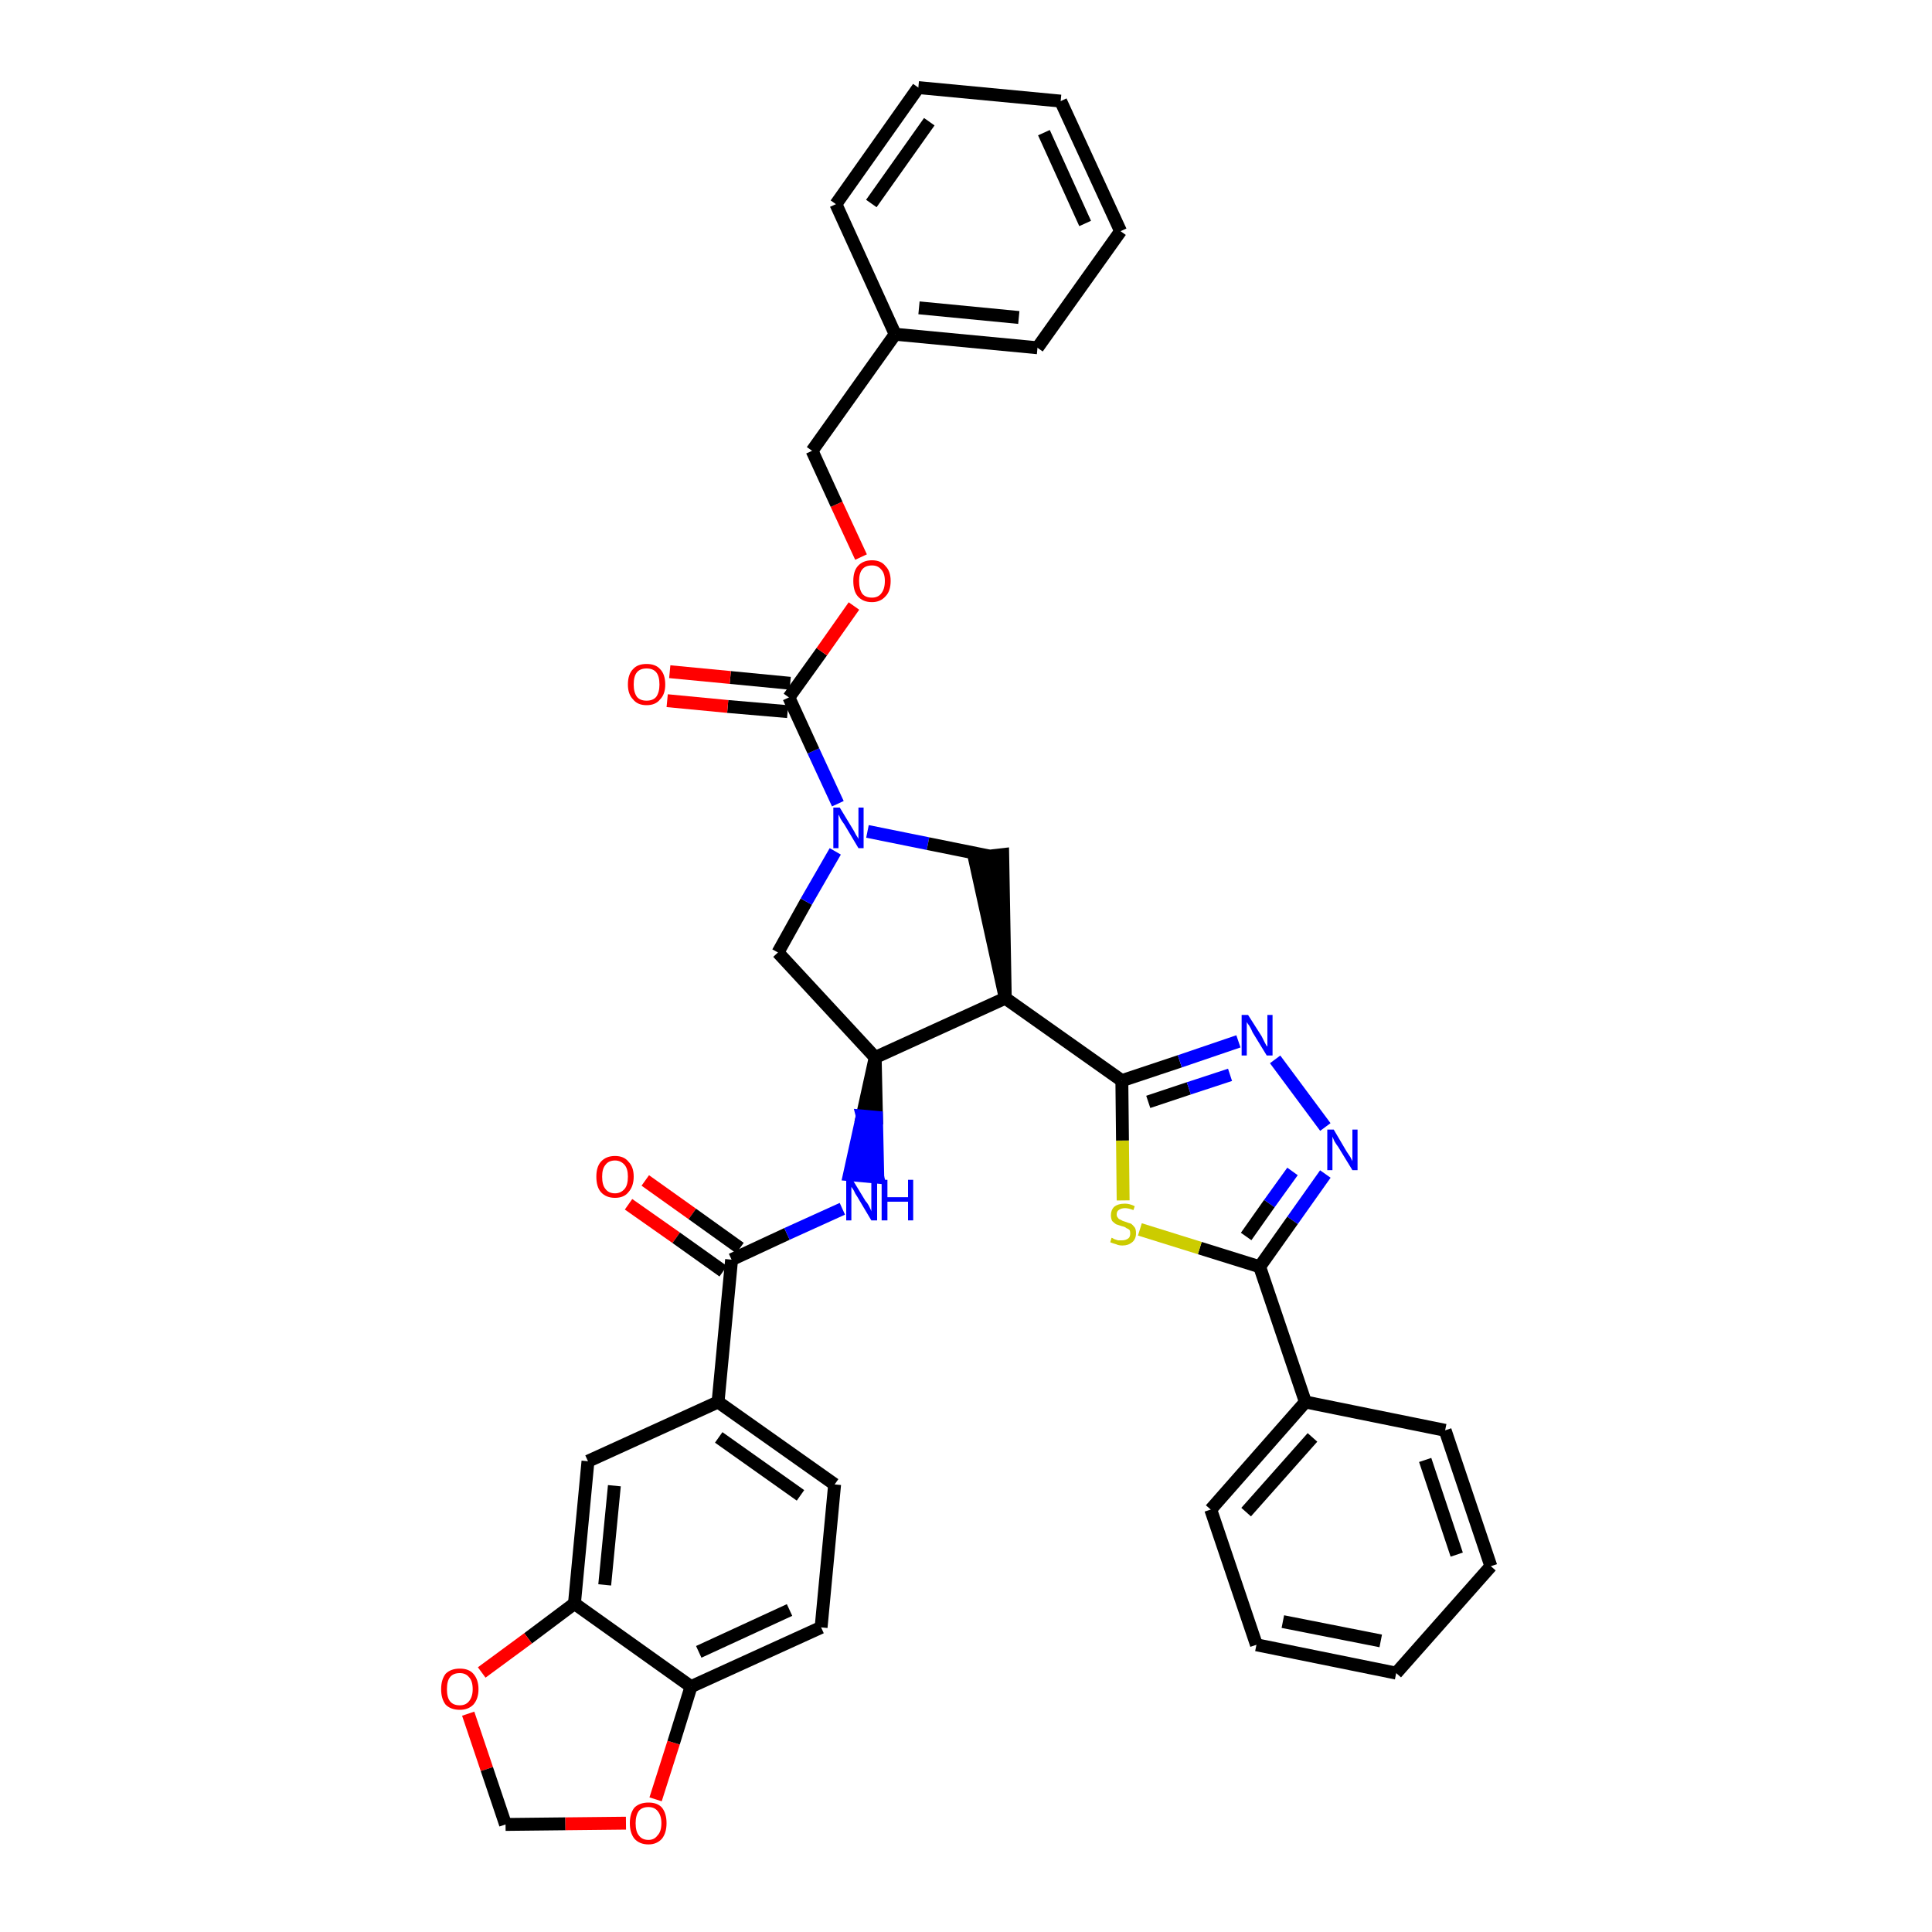 <?xml version='1.0' encoding='iso-8859-1'?>
<svg version='1.1' baseProfile='full'
              xmlns='http://www.w3.org/2000/svg'
                      xmlns:rdkit='http://www.rdkit.org/xml'
                      xmlns:xlink='http://www.w3.org/1999/xlink'
                  xml:space='preserve'
width='300px' height='300px' viewBox='0 0 300 300'>
<!-- END OF HEADER -->
<path class='bond-0 atom-0 atom-1' d='M 97.6,187.0 L 105.0,192.2' style='fill:none;fill-rule:evenodd;stroke:#FF0000;stroke-width:2.0px;stroke-linecap:butt;stroke-linejoin:miter;stroke-opacity:1' />
<path class='bond-0 atom-0 atom-1' d='M 105.0,192.2 L 112.3,197.4' style='fill:none;fill-rule:evenodd;stroke:#000000;stroke-width:2.0px;stroke-linecap:butt;stroke-linejoin:miter;stroke-opacity:1' />
<path class='bond-0 atom-0 atom-1' d='M 100.2,183.3 L 107.5,188.5' style='fill:none;fill-rule:evenodd;stroke:#FF0000;stroke-width:2.0px;stroke-linecap:butt;stroke-linejoin:miter;stroke-opacity:1' />
<path class='bond-0 atom-0 atom-1' d='M 107.5,188.5 L 114.9,193.8' style='fill:none;fill-rule:evenodd;stroke:#000000;stroke-width:2.0px;stroke-linecap:butt;stroke-linejoin:miter;stroke-opacity:1' />
<path class='bond-1 atom-1 atom-2' d='M 113.6,195.6 L 122.2,191.6' style='fill:none;fill-rule:evenodd;stroke:#000000;stroke-width:2.0px;stroke-linecap:butt;stroke-linejoin:miter;stroke-opacity:1' />
<path class='bond-1 atom-1 atom-2' d='M 122.2,191.6 L 130.8,187.7' style='fill:none;fill-rule:evenodd;stroke:#0000FF;stroke-width:2.0px;stroke-linecap:butt;stroke-linejoin:miter;stroke-opacity:1' />
<path class='bond-28 atom-1 atom-29' d='M 113.6,195.6 L 111.5,217.7' style='fill:none;fill-rule:evenodd;stroke:#000000;stroke-width:2.0px;stroke-linecap:butt;stroke-linejoin:miter;stroke-opacity:1' />
<path class='bond-2 atom-3 atom-2' d='M 135.9,164.2 L 133.9,173.3 L 136.1,173.5 Z' style='fill:#000000;fill-rule:evenodd;fill-opacity:1;stroke:#000000;stroke-width:2.0px;stroke-linecap:butt;stroke-linejoin:miter;stroke-opacity:1;' />
<path class='bond-2 atom-3 atom-2' d='M 133.9,173.3 L 136.3,182.8 L 131.9,182.4 Z' style='fill:#0000FF;fill-rule:evenodd;fill-opacity:1;stroke:#0000FF;stroke-width:2.0px;stroke-linecap:butt;stroke-linejoin:miter;stroke-opacity:1;' />
<path class='bond-2 atom-3 atom-2' d='M 133.9,173.3 L 136.1,173.5 L 136.3,182.8 Z' style='fill:#0000FF;fill-rule:evenodd;fill-opacity:1;stroke:#0000FF;stroke-width:2.0px;stroke-linecap:butt;stroke-linejoin:miter;stroke-opacity:1;' />
<path class='bond-3 atom-3 atom-4' d='M 135.9,164.2 L 120.8,147.9' style='fill:none;fill-rule:evenodd;stroke:#000000;stroke-width:2.0px;stroke-linecap:butt;stroke-linejoin:miter;stroke-opacity:1' />
<path class='bond-37 atom-17 atom-3' d='M 156.1,155.0 L 135.9,164.2' style='fill:none;fill-rule:evenodd;stroke:#000000;stroke-width:2.0px;stroke-linecap:butt;stroke-linejoin:miter;stroke-opacity:1' />
<path class='bond-4 atom-4 atom-5' d='M 120.8,147.9 L 125.2,140.0' style='fill:none;fill-rule:evenodd;stroke:#000000;stroke-width:2.0px;stroke-linecap:butt;stroke-linejoin:miter;stroke-opacity:1' />
<path class='bond-4 atom-4 atom-5' d='M 125.2,140.0 L 129.7,132.2' style='fill:none;fill-rule:evenodd;stroke:#0000FF;stroke-width:2.0px;stroke-linecap:butt;stroke-linejoin:miter;stroke-opacity:1' />
<path class='bond-5 atom-5 atom-6' d='M 130.1,124.8 L 126.3,116.6' style='fill:none;fill-rule:evenodd;stroke:#0000FF;stroke-width:2.0px;stroke-linecap:butt;stroke-linejoin:miter;stroke-opacity:1' />
<path class='bond-5 atom-5 atom-6' d='M 126.3,116.6 L 122.5,108.3' style='fill:none;fill-rule:evenodd;stroke:#000000;stroke-width:2.0px;stroke-linecap:butt;stroke-linejoin:miter;stroke-opacity:1' />
<path class='bond-15 atom-5 atom-16' d='M 134.7,129.1 L 144.1,131.0' style='fill:none;fill-rule:evenodd;stroke:#0000FF;stroke-width:2.0px;stroke-linecap:butt;stroke-linejoin:miter;stroke-opacity:1' />
<path class='bond-15 atom-5 atom-16' d='M 144.1,131.0 L 153.5,132.9' style='fill:none;fill-rule:evenodd;stroke:#000000;stroke-width:2.0px;stroke-linecap:butt;stroke-linejoin:miter;stroke-opacity:1' />
<path class='bond-6 atom-6 atom-7' d='M 122.7,106.1 L 113.4,105.2' style='fill:none;fill-rule:evenodd;stroke:#000000;stroke-width:2.0px;stroke-linecap:butt;stroke-linejoin:miter;stroke-opacity:1' />
<path class='bond-6 atom-6 atom-7' d='M 113.4,105.2 L 104.0,104.3' style='fill:none;fill-rule:evenodd;stroke:#FF0000;stroke-width:2.0px;stroke-linecap:butt;stroke-linejoin:miter;stroke-opacity:1' />
<path class='bond-6 atom-6 atom-7' d='M 122.3,110.5 L 113.0,109.7' style='fill:none;fill-rule:evenodd;stroke:#000000;stroke-width:2.0px;stroke-linecap:butt;stroke-linejoin:miter;stroke-opacity:1' />
<path class='bond-6 atom-6 atom-7' d='M 113.0,109.7 L 103.6,108.8' style='fill:none;fill-rule:evenodd;stroke:#FF0000;stroke-width:2.0px;stroke-linecap:butt;stroke-linejoin:miter;stroke-opacity:1' />
<path class='bond-7 atom-6 atom-8' d='M 122.5,108.3 L 127.6,101.2' style='fill:none;fill-rule:evenodd;stroke:#000000;stroke-width:2.0px;stroke-linecap:butt;stroke-linejoin:miter;stroke-opacity:1' />
<path class='bond-7 atom-6 atom-8' d='M 127.6,101.2 L 132.6,94.1' style='fill:none;fill-rule:evenodd;stroke:#FF0000;stroke-width:2.0px;stroke-linecap:butt;stroke-linejoin:miter;stroke-opacity:1' />
<path class='bond-8 atom-8 atom-9' d='M 133.7,86.5 L 129.9,78.3' style='fill:none;fill-rule:evenodd;stroke:#FF0000;stroke-width:2.0px;stroke-linecap:butt;stroke-linejoin:miter;stroke-opacity:1' />
<path class='bond-8 atom-8 atom-9' d='M 129.9,78.3 L 126.1,70.0' style='fill:none;fill-rule:evenodd;stroke:#000000;stroke-width:2.0px;stroke-linecap:butt;stroke-linejoin:miter;stroke-opacity:1' />
<path class='bond-9 atom-9 atom-10' d='M 126.1,70.0 L 139.0,51.9' style='fill:none;fill-rule:evenodd;stroke:#000000;stroke-width:2.0px;stroke-linecap:butt;stroke-linejoin:miter;stroke-opacity:1' />
<path class='bond-10 atom-10 atom-11' d='M 139.0,51.9 L 161.1,54.0' style='fill:none;fill-rule:evenodd;stroke:#000000;stroke-width:2.0px;stroke-linecap:butt;stroke-linejoin:miter;stroke-opacity:1' />
<path class='bond-10 atom-10 atom-11' d='M 142.7,47.8 L 158.2,49.3' style='fill:none;fill-rule:evenodd;stroke:#000000;stroke-width:2.0px;stroke-linecap:butt;stroke-linejoin:miter;stroke-opacity:1' />
<path class='bond-40 atom-15 atom-10' d='M 129.8,31.7 L 139.0,51.9' style='fill:none;fill-rule:evenodd;stroke:#000000;stroke-width:2.0px;stroke-linecap:butt;stroke-linejoin:miter;stroke-opacity:1' />
<path class='bond-11 atom-11 atom-12' d='M 161.1,54.0 L 174.0,35.9' style='fill:none;fill-rule:evenodd;stroke:#000000;stroke-width:2.0px;stroke-linecap:butt;stroke-linejoin:miter;stroke-opacity:1' />
<path class='bond-12 atom-12 atom-13' d='M 174.0,35.9 L 164.7,15.7' style='fill:none;fill-rule:evenodd;stroke:#000000;stroke-width:2.0px;stroke-linecap:butt;stroke-linejoin:miter;stroke-opacity:1' />
<path class='bond-12 atom-12 atom-13' d='M 168.5,34.7 L 162.1,20.6' style='fill:none;fill-rule:evenodd;stroke:#000000;stroke-width:2.0px;stroke-linecap:butt;stroke-linejoin:miter;stroke-opacity:1' />
<path class='bond-13 atom-13 atom-14' d='M 164.7,15.7 L 142.6,13.6' style='fill:none;fill-rule:evenodd;stroke:#000000;stroke-width:2.0px;stroke-linecap:butt;stroke-linejoin:miter;stroke-opacity:1' />
<path class='bond-14 atom-14 atom-15' d='M 142.6,13.6 L 129.8,31.7' style='fill:none;fill-rule:evenodd;stroke:#000000;stroke-width:2.0px;stroke-linecap:butt;stroke-linejoin:miter;stroke-opacity:1' />
<path class='bond-14 atom-14 atom-15' d='M 144.3,18.9 L 135.3,31.6' style='fill:none;fill-rule:evenodd;stroke:#000000;stroke-width:2.0px;stroke-linecap:butt;stroke-linejoin:miter;stroke-opacity:1' />
<path class='bond-16 atom-17 atom-16' d='M 156.1,155.0 L 155.7,132.7 L 151.3,133.2 Z' style='fill:#000000;fill-rule:evenodd;fill-opacity:1;stroke:#000000;stroke-width:2.0px;stroke-linecap:butt;stroke-linejoin:miter;stroke-opacity:1;' />
<path class='bond-17 atom-17 atom-18' d='M 156.1,155.0 L 174.2,167.8' style='fill:none;fill-rule:evenodd;stroke:#000000;stroke-width:2.0px;stroke-linecap:butt;stroke-linejoin:miter;stroke-opacity:1' />
<path class='bond-18 atom-18 atom-19' d='M 174.2,167.8 L 183.2,164.8' style='fill:none;fill-rule:evenodd;stroke:#000000;stroke-width:2.0px;stroke-linecap:butt;stroke-linejoin:miter;stroke-opacity:1' />
<path class='bond-18 atom-18 atom-19' d='M 183.2,164.8 L 192.3,161.7' style='fill:none;fill-rule:evenodd;stroke:#0000FF;stroke-width:2.0px;stroke-linecap:butt;stroke-linejoin:miter;stroke-opacity:1' />
<path class='bond-18 atom-18 atom-19' d='M 178.3,171.1 L 184.6,169.0' style='fill:none;fill-rule:evenodd;stroke:#000000;stroke-width:2.0px;stroke-linecap:butt;stroke-linejoin:miter;stroke-opacity:1' />
<path class='bond-18 atom-18 atom-19' d='M 184.6,169.0 L 191.0,166.9' style='fill:none;fill-rule:evenodd;stroke:#0000FF;stroke-width:2.0px;stroke-linecap:butt;stroke-linejoin:miter;stroke-opacity:1' />
<path class='bond-38 atom-28 atom-18' d='M 174.4,186.4 L 174.3,177.1' style='fill:none;fill-rule:evenodd;stroke:#CCCC00;stroke-width:2.0px;stroke-linecap:butt;stroke-linejoin:miter;stroke-opacity:1' />
<path class='bond-38 atom-28 atom-18' d='M 174.3,177.1 L 174.2,167.8' style='fill:none;fill-rule:evenodd;stroke:#000000;stroke-width:2.0px;stroke-linecap:butt;stroke-linejoin:miter;stroke-opacity:1' />
<path class='bond-19 atom-19 atom-20' d='M 198.0,164.5 L 205.8,175.0' style='fill:none;fill-rule:evenodd;stroke:#0000FF;stroke-width:2.0px;stroke-linecap:butt;stroke-linejoin:miter;stroke-opacity:1' />
<path class='bond-20 atom-20 atom-21' d='M 205.8,182.3 L 200.7,189.5' style='fill:none;fill-rule:evenodd;stroke:#0000FF;stroke-width:2.0px;stroke-linecap:butt;stroke-linejoin:miter;stroke-opacity:1' />
<path class='bond-20 atom-20 atom-21' d='M 200.7,189.5 L 195.6,196.7' style='fill:none;fill-rule:evenodd;stroke:#000000;stroke-width:2.0px;stroke-linecap:butt;stroke-linejoin:miter;stroke-opacity:1' />
<path class='bond-20 atom-20 atom-21' d='M 200.7,181.9 L 197.1,186.9' style='fill:none;fill-rule:evenodd;stroke:#0000FF;stroke-width:2.0px;stroke-linecap:butt;stroke-linejoin:miter;stroke-opacity:1' />
<path class='bond-20 atom-20 atom-21' d='M 197.1,186.9 L 193.5,192.0' style='fill:none;fill-rule:evenodd;stroke:#000000;stroke-width:2.0px;stroke-linecap:butt;stroke-linejoin:miter;stroke-opacity:1' />
<path class='bond-21 atom-21 atom-22' d='M 195.6,196.7 L 202.7,217.7' style='fill:none;fill-rule:evenodd;stroke:#000000;stroke-width:2.0px;stroke-linecap:butt;stroke-linejoin:miter;stroke-opacity:1' />
<path class='bond-27 atom-21 atom-28' d='M 195.6,196.7 L 186.3,193.8' style='fill:none;fill-rule:evenodd;stroke:#000000;stroke-width:2.0px;stroke-linecap:butt;stroke-linejoin:miter;stroke-opacity:1' />
<path class='bond-27 atom-21 atom-28' d='M 186.3,193.8 L 177.0,190.9' style='fill:none;fill-rule:evenodd;stroke:#CCCC00;stroke-width:2.0px;stroke-linecap:butt;stroke-linejoin:miter;stroke-opacity:1' />
<path class='bond-22 atom-22 atom-23' d='M 202.7,217.7 L 188.0,234.4' style='fill:none;fill-rule:evenodd;stroke:#000000;stroke-width:2.0px;stroke-linecap:butt;stroke-linejoin:miter;stroke-opacity:1' />
<path class='bond-22 atom-22 atom-23' d='M 203.8,223.2 L 193.5,234.8' style='fill:none;fill-rule:evenodd;stroke:#000000;stroke-width:2.0px;stroke-linecap:butt;stroke-linejoin:miter;stroke-opacity:1' />
<path class='bond-41 atom-27 atom-22' d='M 224.4,222.1 L 202.7,217.7' style='fill:none;fill-rule:evenodd;stroke:#000000;stroke-width:2.0px;stroke-linecap:butt;stroke-linejoin:miter;stroke-opacity:1' />
<path class='bond-23 atom-23 atom-24' d='M 188.0,234.4 L 195.1,255.4' style='fill:none;fill-rule:evenodd;stroke:#000000;stroke-width:2.0px;stroke-linecap:butt;stroke-linejoin:miter;stroke-opacity:1' />
<path class='bond-24 atom-24 atom-25' d='M 195.1,255.4 L 216.8,259.8' style='fill:none;fill-rule:evenodd;stroke:#000000;stroke-width:2.0px;stroke-linecap:butt;stroke-linejoin:miter;stroke-opacity:1' />
<path class='bond-24 atom-24 atom-25' d='M 199.2,251.8 L 214.4,254.8' style='fill:none;fill-rule:evenodd;stroke:#000000;stroke-width:2.0px;stroke-linecap:butt;stroke-linejoin:miter;stroke-opacity:1' />
<path class='bond-25 atom-25 atom-26' d='M 216.8,259.8 L 231.5,243.2' style='fill:none;fill-rule:evenodd;stroke:#000000;stroke-width:2.0px;stroke-linecap:butt;stroke-linejoin:miter;stroke-opacity:1' />
<path class='bond-26 atom-26 atom-27' d='M 231.5,243.2 L 224.4,222.1' style='fill:none;fill-rule:evenodd;stroke:#000000;stroke-width:2.0px;stroke-linecap:butt;stroke-linejoin:miter;stroke-opacity:1' />
<path class='bond-26 atom-26 atom-27' d='M 226.2,241.4 L 221.3,226.7' style='fill:none;fill-rule:evenodd;stroke:#000000;stroke-width:2.0px;stroke-linecap:butt;stroke-linejoin:miter;stroke-opacity:1' />
<path class='bond-29 atom-29 atom-30' d='M 111.5,217.7 L 129.6,230.5' style='fill:none;fill-rule:evenodd;stroke:#000000;stroke-width:2.0px;stroke-linecap:butt;stroke-linejoin:miter;stroke-opacity:1' />
<path class='bond-29 atom-29 atom-30' d='M 111.6,223.2 L 124.3,232.2' style='fill:none;fill-rule:evenodd;stroke:#000000;stroke-width:2.0px;stroke-linecap:butt;stroke-linejoin:miter;stroke-opacity:1' />
<path class='bond-39 atom-34 atom-29' d='M 91.3,226.9 L 111.5,217.7' style='fill:none;fill-rule:evenodd;stroke:#000000;stroke-width:2.0px;stroke-linecap:butt;stroke-linejoin:miter;stroke-opacity:1' />
<path class='bond-30 atom-30 atom-31' d='M 129.6,230.5 L 127.5,252.7' style='fill:none;fill-rule:evenodd;stroke:#000000;stroke-width:2.0px;stroke-linecap:butt;stroke-linejoin:miter;stroke-opacity:1' />
<path class='bond-31 atom-31 atom-32' d='M 127.5,252.7 L 107.3,261.9' style='fill:none;fill-rule:evenodd;stroke:#000000;stroke-width:2.0px;stroke-linecap:butt;stroke-linejoin:miter;stroke-opacity:1' />
<path class='bond-31 atom-31 atom-32' d='M 122.6,250.0 L 108.5,256.5' style='fill:none;fill-rule:evenodd;stroke:#000000;stroke-width:2.0px;stroke-linecap:butt;stroke-linejoin:miter;stroke-opacity:1' />
<path class='bond-32 atom-32 atom-33' d='M 107.3,261.9 L 89.2,249.0' style='fill:none;fill-rule:evenodd;stroke:#000000;stroke-width:2.0px;stroke-linecap:butt;stroke-linejoin:miter;stroke-opacity:1' />
<path class='bond-42 atom-37 atom-32' d='M 101.8,279.4 L 104.6,270.6' style='fill:none;fill-rule:evenodd;stroke:#FF0000;stroke-width:2.0px;stroke-linecap:butt;stroke-linejoin:miter;stroke-opacity:1' />
<path class='bond-42 atom-37 atom-32' d='M 104.6,270.6 L 107.3,261.9' style='fill:none;fill-rule:evenodd;stroke:#000000;stroke-width:2.0px;stroke-linecap:butt;stroke-linejoin:miter;stroke-opacity:1' />
<path class='bond-33 atom-33 atom-34' d='M 89.2,249.0 L 91.3,226.9' style='fill:none;fill-rule:evenodd;stroke:#000000;stroke-width:2.0px;stroke-linecap:butt;stroke-linejoin:miter;stroke-opacity:1' />
<path class='bond-33 atom-33 atom-34' d='M 93.9,246.1 L 95.4,230.7' style='fill:none;fill-rule:evenodd;stroke:#000000;stroke-width:2.0px;stroke-linecap:butt;stroke-linejoin:miter;stroke-opacity:1' />
<path class='bond-34 atom-33 atom-35' d='M 89.2,249.0 L 82.0,254.4' style='fill:none;fill-rule:evenodd;stroke:#000000;stroke-width:2.0px;stroke-linecap:butt;stroke-linejoin:miter;stroke-opacity:1' />
<path class='bond-34 atom-33 atom-35' d='M 82.0,254.4 L 74.8,259.7' style='fill:none;fill-rule:evenodd;stroke:#FF0000;stroke-width:2.0px;stroke-linecap:butt;stroke-linejoin:miter;stroke-opacity:1' />
<path class='bond-35 atom-35 atom-36' d='M 72.7,266.1 L 75.6,274.7' style='fill:none;fill-rule:evenodd;stroke:#FF0000;stroke-width:2.0px;stroke-linecap:butt;stroke-linejoin:miter;stroke-opacity:1' />
<path class='bond-35 atom-35 atom-36' d='M 75.6,274.7 L 78.5,283.3' style='fill:none;fill-rule:evenodd;stroke:#000000;stroke-width:2.0px;stroke-linecap:butt;stroke-linejoin:miter;stroke-opacity:1' />
<path class='bond-36 atom-36 atom-37' d='M 78.5,283.3 L 87.8,283.2' style='fill:none;fill-rule:evenodd;stroke:#000000;stroke-width:2.0px;stroke-linecap:butt;stroke-linejoin:miter;stroke-opacity:1' />
<path class='bond-36 atom-36 atom-37' d='M 87.8,283.2 L 97.2,283.1' style='fill:none;fill-rule:evenodd;stroke:#FF0000;stroke-width:2.0px;stroke-linecap:butt;stroke-linejoin:miter;stroke-opacity:1' />
<path  class='atom-0' d='M 92.6 182.7
Q 92.6 181.2, 93.3 180.4
Q 94.1 179.5, 95.5 179.5
Q 96.9 179.5, 97.6 180.4
Q 98.4 181.2, 98.4 182.7
Q 98.4 184.2, 97.6 185.1
Q 96.9 186.0, 95.5 186.0
Q 94.1 186.0, 93.3 185.1
Q 92.6 184.3, 92.6 182.7
M 95.5 185.3
Q 96.4 185.3, 97.0 184.6
Q 97.5 184.0, 97.5 182.7
Q 97.5 181.5, 97.0 180.9
Q 96.4 180.2, 95.5 180.2
Q 94.5 180.2, 94.0 180.9
Q 93.5 181.5, 93.5 182.7
Q 93.5 184.0, 94.0 184.6
Q 94.5 185.3, 95.5 185.3
' fill='#FF0000'/>
<path  class='atom-2' d='M 132.4 183.2
L 134.4 186.5
Q 134.7 186.8, 135.0 187.4
Q 135.3 188.0, 135.3 188.1
L 135.3 183.2
L 136.2 183.2
L 136.2 189.5
L 135.3 189.5
L 133.1 185.8
Q 132.8 185.4, 132.6 184.9
Q 132.3 184.4, 132.2 184.3
L 132.2 189.5
L 131.4 189.5
L 131.4 183.2
L 132.4 183.2
' fill='#0000FF'/>
<path  class='atom-2' d='M 136.9 183.2
L 137.8 183.2
L 137.8 185.9
L 141.0 185.9
L 141.0 183.2
L 141.8 183.2
L 141.8 189.5
L 141.0 189.5
L 141.0 186.6
L 137.8 186.6
L 137.8 189.5
L 136.9 189.5
L 136.9 183.2
' fill='#0000FF'/>
<path  class='atom-5' d='M 130.4 125.4
L 132.4 128.7
Q 132.6 129.0, 132.9 129.6
Q 133.3 130.2, 133.3 130.3
L 133.3 125.4
L 134.1 125.4
L 134.1 131.7
L 133.3 131.7
L 131.1 128.0
Q 130.8 127.6, 130.5 127.1
Q 130.3 126.6, 130.2 126.5
L 130.2 131.7
L 129.4 131.7
L 129.4 125.4
L 130.4 125.4
' fill='#0000FF'/>
<path  class='atom-7' d='M 97.5 106.3
Q 97.5 104.7, 98.3 103.9
Q 99.0 103.1, 100.4 103.1
Q 101.8 103.1, 102.5 103.9
Q 103.3 104.7, 103.3 106.3
Q 103.3 107.8, 102.5 108.6
Q 101.8 109.5, 100.4 109.5
Q 99.0 109.5, 98.3 108.6
Q 97.5 107.8, 97.5 106.3
M 100.4 108.8
Q 101.4 108.8, 101.9 108.2
Q 102.4 107.5, 102.4 106.3
Q 102.4 105.0, 101.9 104.4
Q 101.4 103.8, 100.4 103.8
Q 99.4 103.8, 98.9 104.4
Q 98.4 105.0, 98.4 106.3
Q 98.4 107.5, 98.9 108.2
Q 99.4 108.8, 100.4 108.8
' fill='#FF0000'/>
<path  class='atom-8' d='M 132.5 90.2
Q 132.5 88.7, 133.2 87.9
Q 134.0 87.0, 135.4 87.0
Q 136.8 87.0, 137.5 87.9
Q 138.3 88.7, 138.3 90.2
Q 138.3 91.8, 137.5 92.6
Q 136.7 93.5, 135.4 93.5
Q 134.0 93.5, 133.2 92.6
Q 132.5 91.8, 132.5 90.2
M 135.4 92.8
Q 136.3 92.8, 136.8 92.2
Q 137.4 91.5, 137.4 90.2
Q 137.4 89.0, 136.8 88.4
Q 136.3 87.8, 135.4 87.8
Q 134.4 87.8, 133.9 88.4
Q 133.4 89.0, 133.4 90.2
Q 133.4 91.5, 133.9 92.2
Q 134.4 92.8, 135.4 92.8
' fill='#FF0000'/>
<path  class='atom-19' d='M 193.8 157.6
L 195.9 160.9
Q 196.1 161.3, 196.4 161.9
Q 196.7 162.5, 196.8 162.5
L 196.8 157.6
L 197.6 157.6
L 197.6 163.9
L 196.7 163.9
L 194.5 160.3
Q 194.3 159.8, 194.0 159.3
Q 193.7 158.9, 193.6 158.7
L 193.6 163.9
L 192.8 163.9
L 192.8 157.6
L 193.8 157.6
' fill='#0000FF'/>
<path  class='atom-20' d='M 207.1 175.4
L 209.1 178.8
Q 209.3 179.1, 209.7 179.7
Q 210.0 180.3, 210.0 180.3
L 210.0 175.4
L 210.8 175.4
L 210.8 181.7
L 210.0 181.7
L 207.8 178.1
Q 207.5 177.7, 207.2 177.2
Q 207.0 176.7, 206.9 176.5
L 206.9 181.7
L 206.1 181.7
L 206.1 175.4
L 207.1 175.4
' fill='#0000FF'/>
<path  class='atom-28' d='M 172.6 192.2
Q 172.7 192.2, 173.0 192.4
Q 173.3 192.5, 173.6 192.6
Q 173.9 192.6, 174.2 192.6
Q 174.8 192.6, 175.2 192.3
Q 175.5 192.1, 175.5 191.5
Q 175.5 191.2, 175.4 191.0
Q 175.2 190.8, 174.9 190.7
Q 174.7 190.5, 174.2 190.4
Q 173.6 190.2, 173.3 190.1
Q 173.0 189.9, 172.7 189.6
Q 172.5 189.2, 172.5 188.7
Q 172.5 187.9, 173.0 187.4
Q 173.6 186.9, 174.7 186.9
Q 175.4 186.9, 176.2 187.3
L 176.0 187.9
Q 175.2 187.6, 174.7 187.6
Q 174.1 187.6, 173.7 187.9
Q 173.4 188.1, 173.4 188.6
Q 173.4 188.9, 173.6 189.1
Q 173.7 189.3, 174.0 189.4
Q 174.3 189.6, 174.7 189.7
Q 175.2 189.9, 175.6 190.0
Q 175.9 190.2, 176.2 190.6
Q 176.4 190.9, 176.4 191.5
Q 176.4 192.4, 175.8 192.9
Q 175.2 193.4, 174.3 193.4
Q 173.7 193.4, 173.3 193.2
Q 172.9 193.1, 172.4 192.9
L 172.6 192.2
' fill='#CCCC00'/>
<path  class='atom-35' d='M 68.5 262.3
Q 68.5 260.8, 69.2 259.9
Q 70.0 259.1, 71.4 259.1
Q 72.8 259.1, 73.5 259.9
Q 74.3 260.8, 74.3 262.3
Q 74.3 263.8, 73.5 264.7
Q 72.7 265.5, 71.4 265.5
Q 70.0 265.5, 69.2 264.7
Q 68.5 263.8, 68.5 262.3
M 71.4 264.8
Q 72.3 264.8, 72.8 264.2
Q 73.4 263.5, 73.4 262.3
Q 73.4 261.0, 72.8 260.4
Q 72.3 259.8, 71.4 259.8
Q 70.4 259.8, 69.9 260.4
Q 69.4 261.0, 69.4 262.3
Q 69.4 263.6, 69.9 264.2
Q 70.4 264.8, 71.4 264.8
' fill='#FF0000'/>
<path  class='atom-37' d='M 97.8 283.1
Q 97.8 281.6, 98.5 280.7
Q 99.3 279.9, 100.7 279.9
Q 102.1 279.9, 102.8 280.7
Q 103.5 281.6, 103.5 283.1
Q 103.5 284.6, 102.8 285.5
Q 102.0 286.4, 100.7 286.4
Q 99.3 286.4, 98.5 285.5
Q 97.8 284.6, 97.8 283.1
M 100.7 285.7
Q 101.6 285.7, 102.1 285.0
Q 102.7 284.4, 102.7 283.1
Q 102.7 281.9, 102.1 281.2
Q 101.6 280.6, 100.7 280.6
Q 99.7 280.6, 99.2 281.2
Q 98.7 281.9, 98.7 283.1
Q 98.7 284.4, 99.2 285.0
Q 99.7 285.7, 100.7 285.7
' fill='#FF0000'/>
</svg>
